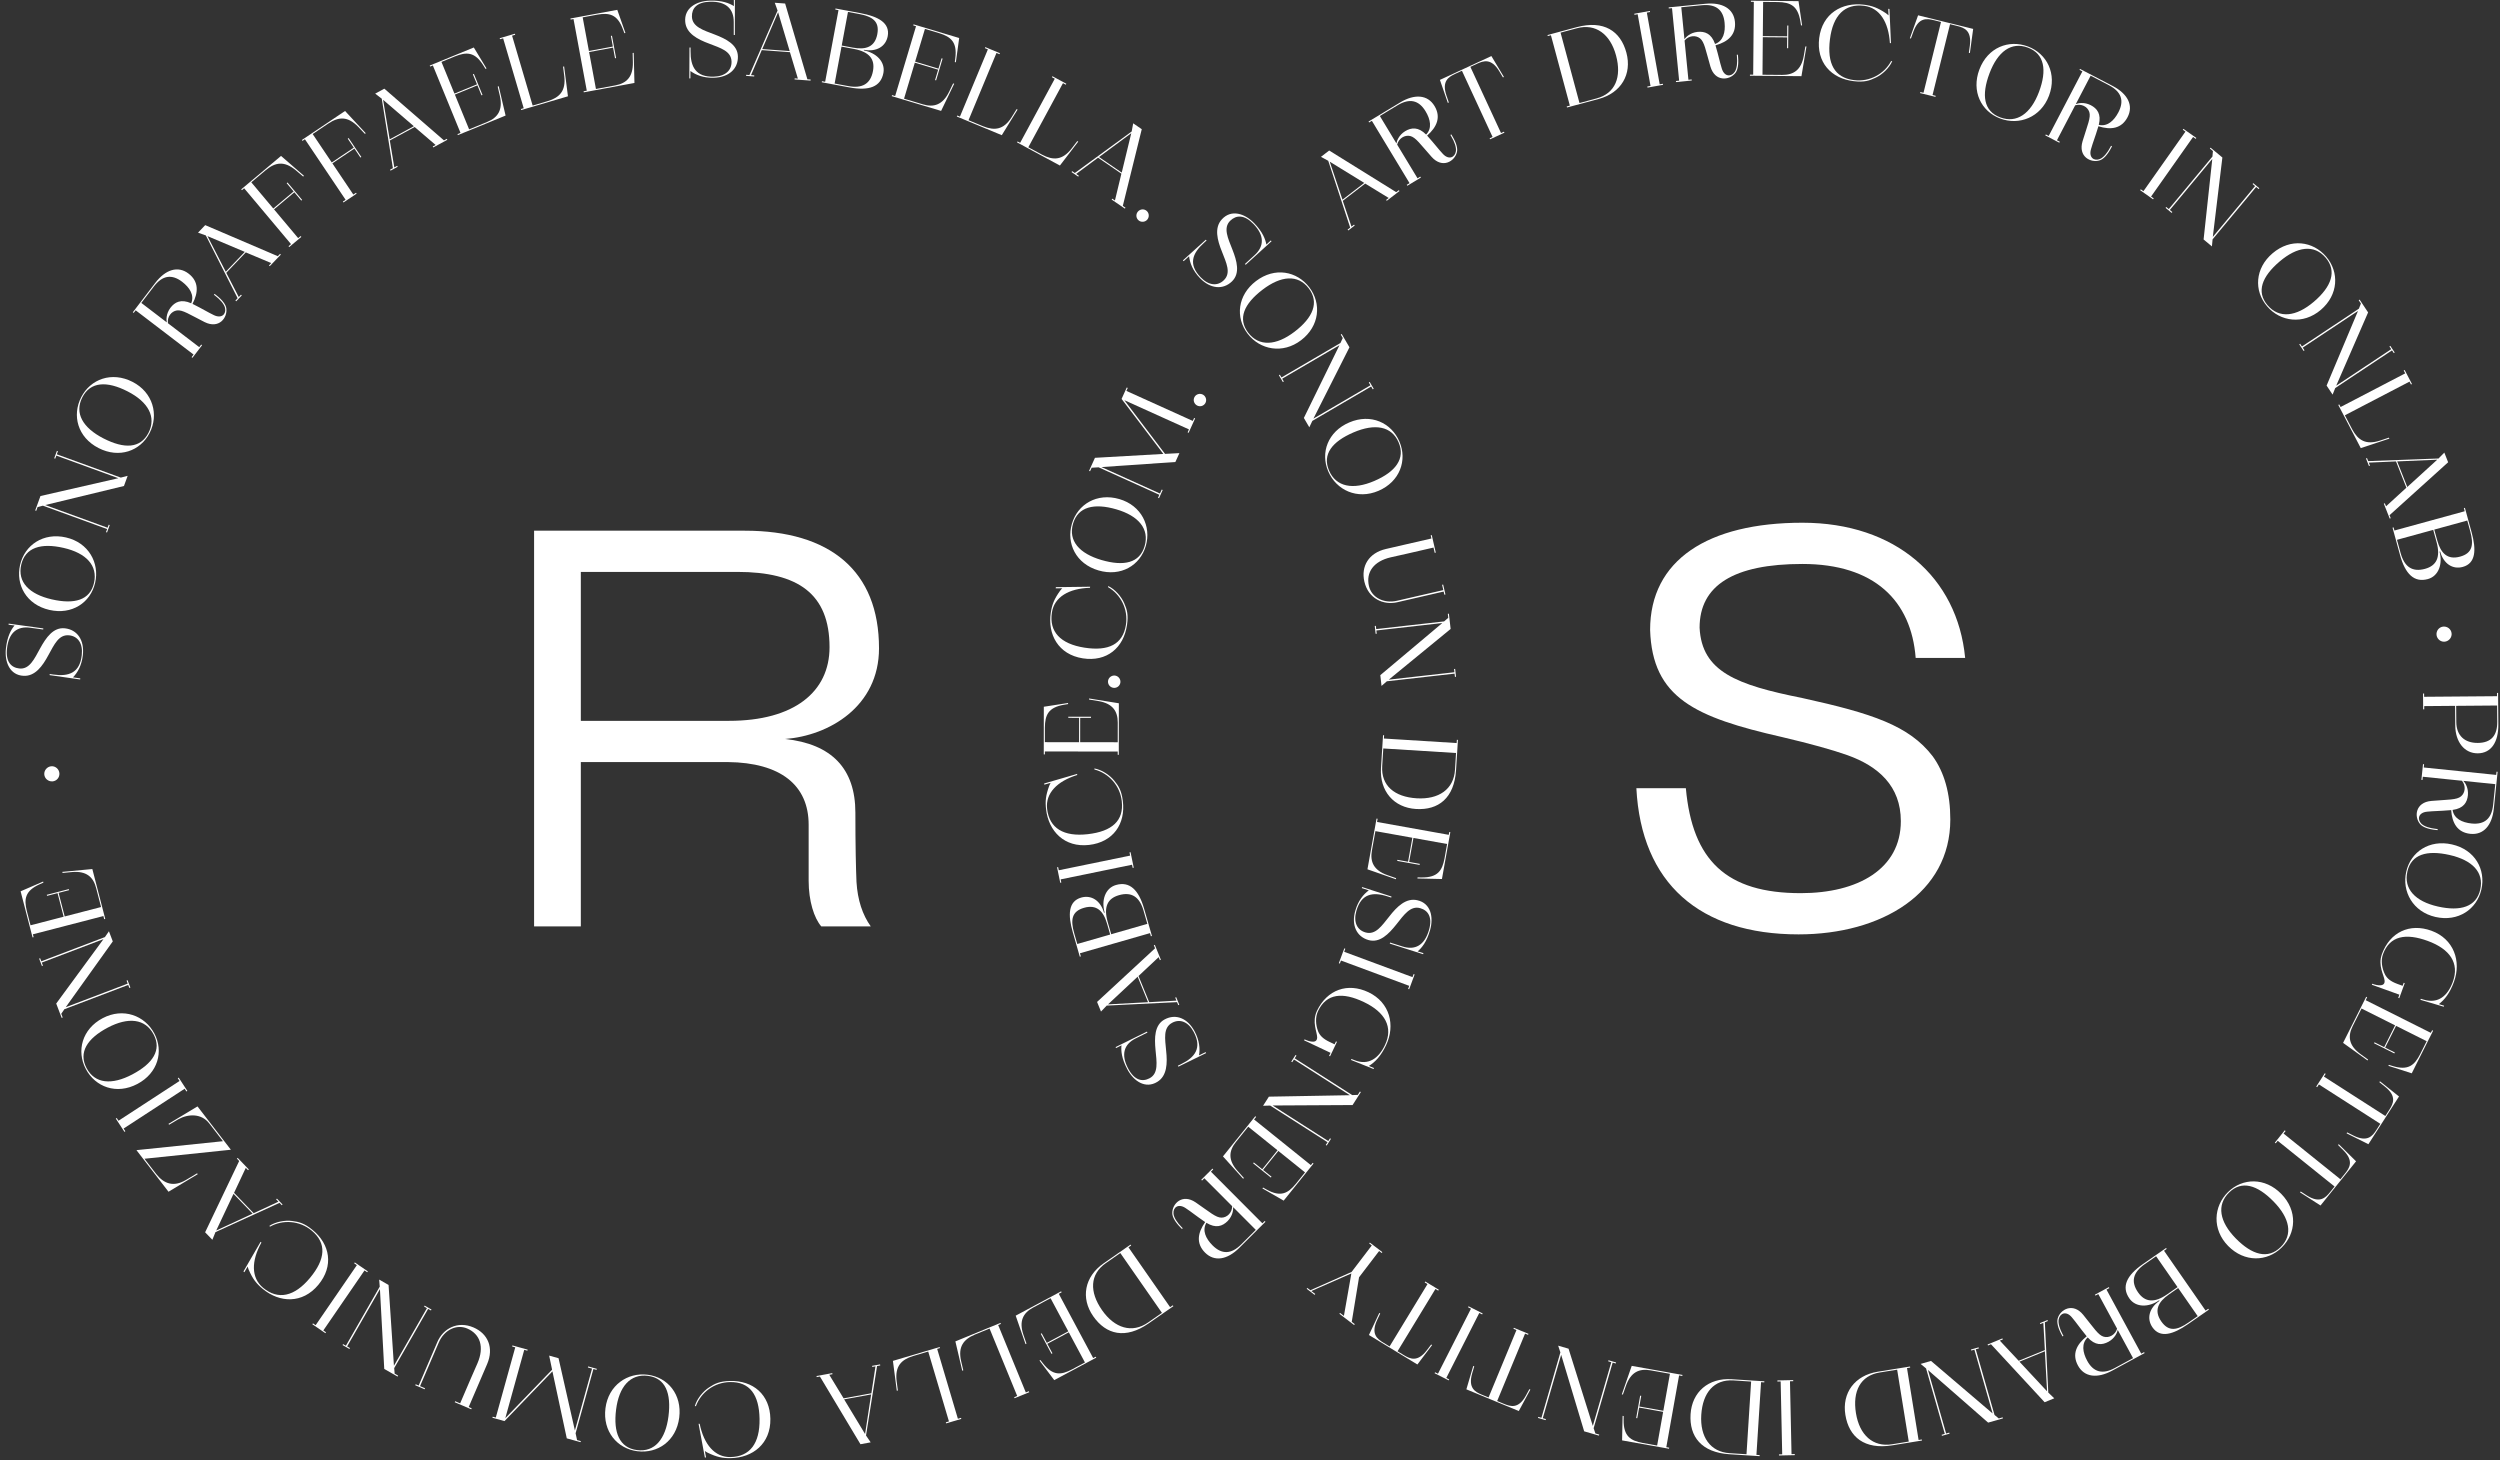 <svg width="440" height="257" viewBox="0 0 440 257" fill="none" xmlns="http://www.w3.org/2000/svg" class="rs">
<rect x="0" y="0" width="440" height="257" fill="#333333" stroke="none"/>
<g  class="rs__text">
<path d="M8.73 118.819L8.752 118.629L9.355 118.715C12.148 119.12 14.048 118.408 14.393 115.283C14.622 113.218 13.684 111.984 12.188 111.818C10.333 111.614 9.555 113.443 8.527 115.286C7.486 117.243 6.172 119.053 4.151 118.945C1.73 118.83 0.776 116.538 1.044 114.114C1.279 111.992 1.945 110.82 2.564 110.083L1.505 109.946L1.527 109.756L7.626 110.604L7.604 110.794L5.357 110.487C3.035 110.153 1.543 111.331 1.233 114.134C0.976 116.463 1.954 117.492 3.394 117.652C5.194 117.85 6.032 115.988 7.065 114.109C8.098 112.228 9.378 110.357 11.423 110.583C13.602 110.826 14.875 112.654 14.581 115.305C14.382 117.104 13.668 118.367 12.846 119.215L14.129 119.396L14.107 119.587L8.73 118.819Z" fill="white"/>
<path d="M8.693 107.346C4.628 106.414 2.733 102.912 3.534 99.422C4.334 95.931 7.626 93.675 11.617 94.591C15.591 95.502 17.546 99.078 16.747 102.567C15.945 106.059 12.666 108.258 8.693 107.346ZM11.196 96.43C7.204 95.514 4.43 96.364 3.738 99.391C3.038 102.435 5.127 104.576 9.119 105.49C13.111 106.406 15.85 105.627 16.544 102.6C17.242 99.555 15.19 97.345 11.196 96.43Z" fill="white"/>
<path d="M7.964 88.886L18.937 92.883L19.133 92.346L19.312 92.411L18.836 93.718L18.656 93.652L18.852 93.115L7.555 89L6.615 89.246L6.374 89.908L6.194 89.842L7.121 87.301L20.835 84.165L9.916 80.187L9.72 80.725L9.54 80.659L10.016 79.353L10.196 79.418L10 79.956L21.26 84.058L22.468 83.746L21.816 85.536L7.964 88.886Z" fill="white"/>
<path d="M17.353 78.861C13.637 76.961 12.658 73.099 14.29 69.908C15.922 66.718 19.668 65.339 23.317 67.205C26.948 69.063 27.968 73.011 26.336 76.199C24.704 79.389 20.984 80.721 17.353 78.861ZM22.457 68.885C18.808 67.017 15.909 67.161 14.493 69.927C13.069 72.711 14.572 75.298 18.22 77.164C21.867 79.031 24.715 78.947 26.132 76.18C27.555 73.399 26.104 70.751 22.457 68.885Z" fill="white"/>
<path d="M37.861 52.038L37.649 51.876L37.764 51.725L37.992 51.898C39.173 52.8 39.745 53.623 39.832 54.262C40.077 55.887 38.559 57.967 35.995 56.678C33.329 55.336 32.128 54.491 31.128 54.638C30.154 54.781 29.403 55.765 29.554 56.886L35.065 61.098L35.412 60.643L35.563 60.759L33.874 62.969L33.721 62.855L34.068 62.402L23.878 54.615L23.532 55.069L23.38 54.954L27.325 49.791C29.142 47.413 31.335 46.74 33.182 48.151C34.999 49.541 34.94 51.437 33.883 53.481C35.908 54.502 36.435 54.879 37.626 55.455C39.022 56.138 39.858 55.264 39.603 54.183C39.444 53.511 38.74 52.709 37.861 52.038ZM33.648 53.376C34.247 51.965 33.402 50.624 32.056 49.594C30.223 48.195 28.574 48.469 27.082 50.421L24.873 53.314L29.354 56.738C29.264 56.26 29.219 55.221 29.991 54.179C30.766 53.164 31.857 52.583 33.648 53.376Z" fill="white"/>
<path d="M49.29 44.678L49.428 44.81L47.478 46.848L47.341 46.716L47.735 46.302L43.26 44.421L39.825 48.016L42.022 52.279L42.416 51.865L42.555 51.997L41.567 53.03L41.428 52.898L41.823 52.484L36.227 41.439L34.854 40.945L36.118 39.622L48.895 45.091L49.29 44.678ZM43.083 44.331L36.512 41.555L39.739 47.828L43.083 44.331Z" fill="white"/>
<path d="M53.036 41.69L50.906 43.478L50.782 43.334L51.22 42.965L42.973 33.139L42.579 33.469L42.456 33.325L49.463 27.443L53.5 30.948L53.354 31.071L52.045 29.956C50.026 28.29 48.475 28.547 46.784 29.941L44.228 32.086L48.1 36.7L51.679 33.698L50.454 32.239L50.599 32.116L53.173 35.181L53.028 35.304L51.803 33.844L48.226 36.847L52.478 41.913L52.915 41.546L53.036 41.69Z" fill="white"/>
<path d="M62.764 34.082L60.454 35.635L60.347 35.477L60.823 35.158L53.666 24.508L53.24 24.795L53.134 24.637L60.73 19.533L64.372 23.449L64.214 23.555L63.03 22.306C61.198 20.436 59.629 20.525 57.798 21.733L55.028 23.593L58.389 28.594L62.267 25.989L61.204 24.407L61.362 24.301L63.595 27.623L63.437 27.73L62.374 26.147L58.496 28.752L62.186 34.244L62.661 33.925L62.764 34.082Z" fill="white"/>
<path d="M78.641 24.437L78.731 24.604L76.255 25.95L76.164 25.783L76.666 25.511L72.978 22.354L68.608 24.728L69.4 29.459L69.903 29.187L69.994 29.353L68.738 30.036L68.648 29.869L69.149 29.597L67.189 17.37L66.033 16.481L67.641 15.607L78.139 24.71L78.641 24.437ZM72.836 22.214L67.426 17.565L68.584 24.524L72.836 22.214Z" fill="white"/>
<path d="M87.772 15.172L88.983 20.34L80.591 23.779L80.518 23.603L81.048 23.386L76.183 11.519L75.707 11.715L75.635 11.538L83.392 8.358L85.629 12.055L85.452 12.129L85.086 11.537C83.575 9.107 82.114 9.11 80.079 9.922L77.698 10.898L79.982 16.471L83.95 14.844L83.227 13.081L83.404 13.008L84.921 16.711L84.745 16.784L84.022 15.021L80.056 16.646L82.563 22.764L85.772 21.449C87.659 20.676 88.522 19.314 87.976 16.88L87.595 15.245L87.772 15.172Z" fill="white"/>
<path d="M91.679 19.188L92.173 19.044L88.553 6.744L88.004 6.904L87.951 6.722L90.62 5.937L90.673 6.12L90.125 6.28L93.745 18.58L96.395 17.8C98.491 17.163 99.618 15.998 99.312 13.405L99.101 11.74L99.284 11.686L99.959 16.948L91.735 19.368L91.679 19.188Z" fill="white"/>
<path d="M111.533 9.296L111.662 14.601L102.745 16.252L102.711 16.064L103.274 15.959L100.938 3.351L100.433 3.445L100.399 3.257L108.642 1.731L110.075 5.805L109.887 5.841L109.649 5.187C108.668 2.5 107.238 2.205 105.08 2.585L102.551 3.053L103.648 8.974L107.863 8.194L107.516 6.32L107.704 6.286L108.432 10.22L108.244 10.255L107.897 8.38L103.682 9.162L104.886 15.661L108.296 15.029C110.301 14.659 111.422 13.501 111.387 11.009L111.348 9.33L111.533 9.296Z" fill="white"/>
<path d="M121.349 8.365L121.54 8.36L121.537 8.97C121.515 11.791 122.476 13.577 125.619 13.494C127.694 13.439 128.79 12.342 128.752 10.84C128.703 8.972 126.784 8.451 124.819 7.683C122.741 6.918 120.769 5.865 120.602 3.849C120.387 1.436 122.525 0.178 124.963 0.114C127.096 0.059 128.348 0.559 129.162 1.071L129.154 0.005L129.344 0L129.333 6.155L129.143 6.16L129.141 3.893C129.156 1.548 127.788 0.231 124.97 0.304C122.627 0.366 121.741 1.474 121.779 2.922C121.825 4.731 123.785 5.31 125.788 6.076C127.79 6.842 129.816 7.858 129.871 9.914C129.928 12.103 128.291 13.615 125.624 13.684C123.815 13.732 122.468 13.196 121.514 12.496L121.51 13.792L121.319 13.797L121.349 8.365Z" fill="white"/>
<path d="M142.669 13.996L142.656 14.187L139.844 13.982L139.857 13.791L140.427 13.833L139.03 9.184L134.07 8.82L132.179 13.227L132.75 13.27L132.736 13.46L131.31 13.355L131.325 13.165L131.895 13.207L136.853 1.858L136.361 0.486L138.184 0.62L142.099 13.956L142.669 13.996ZM138.986 8.989L136.946 2.154L134.158 8.637L138.986 8.989Z" fill="white"/>
<path d="M155.481 12.835C155.024 15.289 152.948 16.026 149.519 15.388L144.63 14.477L144.664 14.29L145.227 14.395L147.576 1.785L147.014 1.682L147.048 1.494L151.449 2.315C154.596 2.901 156.671 4.043 156.239 6.367C155.9 8.184 154.261 9.176 152.051 8.765L152.031 8.878C154.223 9.285 155.844 10.886 155.481 12.835ZM153.645 12.493C154.031 10.413 152.994 9.116 150.297 8.613L148.105 8.204L146.894 14.704L149.273 15.147C151.767 15.613 153.223 14.759 153.645 12.493ZM148.141 8.018L150.09 8.381C152.413 8.813 153.989 8.255 154.408 6.006C154.828 3.759 153.552 2.901 151.154 2.455L149.244 2.098L148.141 8.018Z" fill="white"/>
<path d="M167.939 14.739L165.635 19.519L156.944 16.92L156.999 16.737L157.546 16.901L161.222 4.616L160.73 4.469L160.784 4.286L168.816 6.69L168.23 10.97L168.048 10.916L168.135 10.226C168.486 7.388 167.348 6.469 165.255 5.824L162.79 5.086L161.063 10.855L165.172 12.084L165.718 10.259L165.9 10.313L164.753 14.146L164.571 14.091L165.115 12.265L161.007 11.037L159.111 17.372L162.434 18.365C164.388 18.949 165.915 18.432 167.02 16.196L167.751 14.685L167.939 14.739Z" fill="white"/>
<path d="M168.472 20.329L168.947 20.527L173.868 8.689L173.34 8.47L173.413 8.294L175.982 9.361L175.908 9.537L175.38 9.317L170.46 21.156L173.01 22.215C175.041 23.037 176.65 22.841 178.041 20.634L178.923 19.206L179.098 19.279L176.314 23.794L168.399 20.506L168.472 20.329Z" fill="white"/>
<path d="M179.092 24.892L179.545 25.137L185.64 13.858L185.136 13.585L185.226 13.418L187.673 14.741L187.584 14.908L187.081 14.636L180.986 25.917L183.416 27.229C185.353 28.254 186.974 28.221 188.581 26.166L189.603 24.833L189.772 24.925L186.544 29.134L179.002 25.061L179.092 24.892Z" fill="white"/>
<path d="M198.085 36.562L197.978 36.718L195.65 35.123L195.758 34.965L196.23 35.289L197.365 30.566L193.26 27.753L189.406 30.611L189.878 30.934L189.77 31.091L188.592 30.283L188.699 30.125L189.172 30.449L199.176 23.14L199.442 21.704L200.95 22.74L197.614 36.236L198.085 36.562ZM197.424 30.377L199.105 23.441L193.43 27.638L197.424 30.377Z" fill="white"/>
<path d="M201.783 37.092C202.245 37.461 202.321 38.159 201.937 38.634C201.567 39.094 200.87 39.17 200.41 38.8C199.935 38.418 199.874 37.733 200.244 37.273C200.627 36.797 201.308 36.709 201.783 37.092Z" fill="white"/>
<path d="M212.224 42.19L212.356 42.329L211.904 42.737C209.806 44.624 209.136 46.538 211.315 48.803C212.755 50.3 214.303 50.369 215.387 49.327C216.732 48.032 215.823 46.263 215.066 44.294C214.231 42.243 213.679 40.078 215.055 38.594C216.693 36.809 219.062 37.541 220.754 39.298C222.234 40.836 222.709 42.098 222.879 43.044L223.662 42.318L223.794 42.456L219.241 46.599L219.107 46.461L220.78 44.93C222.521 43.361 222.571 41.462 220.617 39.43C218.993 37.742 217.576 37.836 216.532 38.839C215.228 40.094 216.122 41.93 216.905 43.926C217.689 45.921 218.307 48.102 216.823 49.528C215.246 51.047 213.026 50.858 211.178 48.934C209.921 47.629 209.41 46.272 209.283 45.099L208.323 45.97L208.191 45.831L212.224 42.19Z" fill="white"/>
<path d="M221.045 49.476C224.362 46.943 228.266 47.723 230.44 50.569C232.615 53.417 232.246 57.391 228.992 59.878C225.753 62.352 221.752 61.574 219.577 58.726C217.401 55.88 217.805 51.951 221.045 49.476ZM227.847 58.378C231.103 55.891 232.222 53.214 230.335 50.746C228.438 48.264 225.457 48.503 222.202 50.991C218.946 53.478 217.796 56.083 219.681 58.552C221.579 61.033 224.592 60.864 227.847 58.378Z" fill="white"/>
<path d="M235.745 60.758L225.663 66.653L225.952 67.146L225.787 67.243L225.085 66.041L225.25 65.945L225.538 66.438L235.916 60.37L236.329 59.491L235.972 58.883L236.137 58.786L237.504 61.123L231.161 73.68L241.195 67.814L240.906 67.322L241.07 67.226L241.773 68.427L241.609 68.522L241.32 68.029L230.973 74.078L230.439 75.205L229.479 73.561L235.745 60.758Z" fill="white"/>
<path d="M237.455 74.356C241.288 72.71 244.885 74.421 246.298 77.712C247.712 81.005 246.383 84.768 242.619 86.384C238.873 87.994 235.184 86.26 233.771 82.967C232.358 79.676 233.708 75.965 237.455 74.356ZM241.875 84.65C245.639 83.033 247.379 80.711 246.154 77.858C244.922 74.986 241.971 74.489 238.207 76.108C234.442 77.725 232.69 79.969 233.916 82.823C235.148 85.694 238.111 86.268 241.875 84.65Z" fill="white"/>
<path d="M243.929 96.618L247.307 95.839L251.93 94.775L251.801 94.218L251.988 94.176L252.697 97.257L252.51 97.301L252.298 96.371L247.674 97.437L244.793 98.082C241.766 98.779 240.372 100.704 240.937 103.155C241.398 105.161 243.55 106.268 245.871 105.734L249.399 104.92L254.022 103.856L253.809 102.926L253.994 102.884L254.397 104.629L254.21 104.671L254.082 104.114L249.46 105.18L245.931 105.993C243.463 106.562 240.817 105.353 240.128 102.364C239.509 99.671 240.884 97.32 243.929 96.618Z" fill="white"/>
<path d="M253.848 109.654L242.238 110.965L242.302 111.534L242.113 111.556L241.956 110.171L242.147 110.15L242.211 110.719L254.162 109.368L254.895 108.73L254.816 108.028L255.005 108.006L255.31 110.697L244.424 119.619L255.978 118.313L255.913 117.746L256.103 117.723L256.258 119.107L256.069 119.129L256.005 118.56L244.09 119.906L243.147 120.722L242.935 118.828L253.848 109.654Z" fill="white"/>
<path d="M243.603 129.41L243.569 129.981L256.371 130.778L256.407 130.207L256.597 130.22L256.266 135.526C255.96 140.454 253.171 142.629 249.213 142.382C245.314 142.14 242.8 139.252 243.054 135.162L243.414 129.397L243.603 129.41ZM243.267 134.832C243.052 138.276 245.431 140.258 249.33 140.5C253.23 140.743 255.866 138.901 256.077 135.496L256.262 132.528L243.46 131.73L243.267 134.832Z" fill="white"/>
<path d="M245.682 154.748L240.671 152.998L242.273 144.07L242.461 144.104L242.36 144.666L254.982 146.93L255.072 146.424L255.26 146.458L253.78 154.709L249.46 154.612L249.494 154.424L250.189 154.432C253.049 154.461 253.832 153.228 254.237 151.074L254.692 148.543L248.766 147.48L248.008 151.701L249.883 152.037L249.851 152.225L245.912 151.517L245.944 151.329L247.82 151.665L248.577 147.446L242.071 146.278L241.458 149.692C241.097 151.699 241.785 153.157 244.13 154.004L245.714 154.559L245.682 154.748Z" fill="white"/>
<path d="M244.906 157.79L244.853 157.974L244.272 157.786C241.586 156.912 239.592 157.292 238.724 160.313C238.148 162.31 238.864 163.686 240.31 164.103C242.105 164.62 243.182 162.946 244.509 161.304C245.866 159.552 247.466 157.99 249.44 158.44C251.808 158.963 252.361 161.383 251.684 163.728C251.094 165.781 250.239 166.823 249.502 167.444L250.523 167.757L250.47 167.941L244.601 166.072L244.654 165.888L246.818 166.572C249.051 167.293 250.719 166.385 251.501 163.675C252.15 161.423 251.359 160.242 249.965 159.841C248.226 159.34 247.082 161.035 245.746 162.713C244.411 164.39 242.829 166.019 240.851 165.449C238.744 164.843 237.798 162.824 238.538 160.26C239.038 158.521 239.957 157.396 240.911 156.7L239.677 156.303L239.73 156.121L244.906 157.79Z" fill="white"/>
<path d="M236.775 166.98L236.576 167.516L248.597 171.975L248.796 171.437L248.975 171.504L248.008 174.112L247.829 174.045L248.028 173.509L236.008 169.051L235.81 169.588L235.631 169.521L236.598 166.913L236.775 166.98Z" fill="white"/>
<path d="M233.917 185.829L234.172 185.296L229.521 183.099L229.603 182.926C229.603 182.926 231.797 184.036 231.821 182.613C231.829 181.624 230.843 179.887 231.793 177.893C233.557 174.195 237.18 172.883 240.86 174.639C244.626 176.435 245.621 180.456 243.94 183.981C243.046 185.855 242.027 186.932 240.921 187.608L241.823 187.976L241.741 188.147L237.773 186.551L237.856 186.378L238.388 186.59C240.853 187.576 242.635 186.273 243.751 183.933C245.252 180.787 243.788 178.146 240.039 176.359C236.341 174.595 233.474 174.81 231.98 177.939C231.447 179.057 231.575 180.427 231.978 181.485C232.265 182.212 232.803 182.808 234.007 183.382L234.885 183.801L235.131 183.284L235.303 183.367L234.089 185.912L233.917 185.829Z" fill="white"/>
<path d="M237.575 192.757L227.735 186.468L227.426 186.949L227.265 186.847L228.015 185.677L228.176 185.779L227.867 186.261L237.996 192.735L238.969 192.701L239.347 192.107L239.508 192.209L238.052 194.488L223.983 194.566L233.776 200.824L234.084 200.342L234.245 200.445L233.496 201.616L233.335 201.513L233.644 201.031L223.545 194.578L222.3 194.618L223.325 193.012L237.575 192.757Z" fill="white"/>
<path d="M218.8 207.465L215.242 203.527L220.926 196.459L221.074 196.579L220.716 197.024L230.71 205.061L231.032 204.66L231.181 204.779L225.927 211.313L222.182 209.158L222.301 209.01L222.906 209.351C225.404 210.746 226.681 210.039 228.07 208.344L229.683 206.338L224.99 202.565L222.304 205.906L223.788 207.1L223.669 207.248L220.55 204.74L220.67 204.593L222.155 205.787L224.843 202.446L219.69 198.302L217.517 201.004C216.24 202.593 216.142 204.204 217.796 206.07L218.92 207.318L218.8 207.465Z" fill="white"/>
<path d="M207.973 215.976L208.162 216.165L208.026 216.301L207.825 216.099C206.775 215.046 206.319 214.155 206.321 213.508C206.295 211.864 208.078 210.008 210.447 211.629C212.912 213.317 213.989 214.317 214.999 214.305C215.983 214.292 216.861 213.419 216.862 212.286L211.962 207.373L211.558 207.777L211.423 207.641L213.393 205.677L213.529 205.812L213.123 206.216L222.18 215.301L222.586 214.897L222.72 215.033L218.117 219.622C215.997 221.735 213.732 222.109 212.09 220.462C210.475 218.843 210.788 216.97 212.112 215.083C210.241 213.801 209.77 213.355 208.666 212.625C207.374 211.759 206.428 212.514 206.536 213.619C206.601 214.302 207.192 215.193 207.973 215.976ZM212.327 215.214C211.544 216.534 212.202 217.977 213.4 219.179C215.027 220.812 216.7 220.76 218.441 219.025L221.02 216.454L217.036 212.458C217.062 212.942 216.966 213.981 216.062 214.909C215.157 215.813 213.997 216.242 212.327 215.214Z" fill="white"/>
<path d="M199.083 219.209L198.613 219.535L205.937 230.059L206.407 229.734L206.516 229.889L202.152 232.926C198.102 235.743 194.666 234.909 192.403 231.654C190.171 228.45 190.873 224.688 194.236 222.347L198.974 219.051L199.083 219.209ZM194.627 222.311C191.796 224.28 191.719 227.374 193.952 230.579C196.182 233.785 199.26 234.706 202.06 232.76L204.5 231.061L197.176 220.537L194.627 222.311Z" fill="white"/>
<path d="M180.495 236.574L178.762 231.557L186.76 227.276L186.848 227.444L186.345 227.713L192.396 239.021L192.851 238.779L192.939 238.946L185.547 242.903L182.945 239.454L183.112 239.366L183.537 239.915C185.289 242.178 186.741 242.026 188.683 241.01L190.951 239.794L188.109 234.486L184.329 236.509L185.229 238.188L185.06 238.278L183.172 234.749L183.34 234.66L184.239 236.34L188.019 234.316L184.898 228.486L181.841 230.124C180.043 231.085 179.323 232.53 180.114 234.894L180.661 236.483L180.495 236.574Z" fill="white"/>
<path d="M176.156 233.008L175.678 233.204L180.543 245.071L181.072 244.854L181.144 245.03L178.569 246.085L178.497 245.908L179.027 245.692L174.163 233.826L171.606 234.874C169.586 235.723 168.584 236.998 169.155 239.545L169.536 241.18L169.359 241.253L168.147 236.085L176.081 232.832L176.156 233.008Z" fill="white"/>
<path d="M165.433 237.259L164.94 237.404L168.588 249.704L169.136 249.542L169.191 249.725L166.522 250.517L166.467 250.333L167.016 250.171L163.367 237.871L160.718 238.656C158.621 239.299 157.496 240.467 157.807 243.058L158.023 244.725L157.839 244.779L157.153 239.515L165.377 237.076L165.433 237.259Z" fill="white"/>
<path d="M143.742 242.367L143.709 242.179L146.48 241.671L146.514 241.859L145.952 241.963L148.474 246.109L153.363 245.216L154.083 240.476L153.521 240.578L153.487 240.391L154.893 240.135L154.926 240.323L154.364 240.425L152.419 252.649L153.239 253.853L151.441 254.183L144.305 242.265L143.742 242.367ZM148.564 246.287L152.254 252.387L153.321 245.416L148.564 246.287Z" fill="white"/>
<path d="M122.291 247.478C122.633 246.215 123.716 244.884 124.771 244.199C125.789 243.516 126.659 243.102 128.447 243.053C132.541 242.929 135.515 245.453 135.586 249.717C135.658 254.079 132.496 256.569 128.593 256.633C127.203 256.656 126.171 256.463 124.538 255.67C124.345 255.579 124.056 255.374 124.056 255.374L124.265 256.513L124.056 256.517L122.95 250.591L123.14 250.587C123.886 254.214 125.79 256.487 128.552 256.442C131.981 256.386 133.751 254.033 133.682 249.748C133.613 245.464 131.955 243.185 128.489 243.242C125.69 243.287 123.357 245.08 122.483 247.474L122.291 247.478Z" fill="white"/>
<path d="M119.544 249.493C119.02 253.632 115.724 255.865 112.171 255.416C108.619 254.967 106.046 251.915 106.561 247.851C107.071 243.806 110.434 241.506 113.987 241.955C117.541 242.404 120.055 245.448 119.544 249.493ZM108.431 248.087C107.918 252.15 109.038 254.827 112.119 255.216C115.219 255.607 117.14 253.316 117.654 249.252C118.167 245.188 117.119 242.54 114.039 242.151C110.938 241.76 108.945 244.024 108.431 248.087Z" fill="white"/>
<path d="M87.261 249.487L90.686 237.131L90.136 236.979L90.186 236.795L92.868 237.538L92.817 237.722L92.266 237.569L88.934 249.595L97.17 241.063L96.65 238.586L98.303 239.045L101.183 251.764L104.2 240.877L103.467 240.674L103.517 240.49L105.041 240.914L104.99 241.097L104.44 240.945L101.305 252.255L101.565 253.455L102.225 253.638L102.175 253.822L99.752 253.15L97.227 241.36L88.793 250.113L86.663 249.522L86.714 249.339L87.261 249.487Z" fill="white"/>
<path d="M85.73 240.091L84.362 243.277L82.49 247.637L83.015 247.863L82.94 248.038L80.033 246.79L80.109 246.615L80.986 246.99L82.857 242.631L84.04 239.925C85.265 237.071 84.535 234.809 82.225 233.816C80.334 233.005 78.169 234.086 77.229 236.276L75.801 239.602L73.928 243.96L74.805 244.336L74.729 244.512L73.083 243.804L73.159 243.63L73.685 243.854L75.556 239.495L76.985 236.17C77.984 233.841 80.524 232.421 83.341 233.633C85.879 234.723 86.963 237.22 85.73 240.091Z" fill="white"/>
<path d="M69.331 240.371L75.137 230.238L74.642 229.954L74.736 229.789L75.943 230.48L75.849 230.646L75.352 230.362L69.377 240.793L69.459 241.762L70.07 242.113L69.976 242.278L67.628 240.933L66.87 226.887L61.093 236.971L61.589 237.254L61.495 237.42L60.288 236.729L60.382 236.563L60.877 236.847L66.834 226.449L66.734 225.206L68.387 226.152L69.331 240.371Z" fill="white"/>
<path d="M64.63 223.916L64.157 223.594L56.904 234.16L57.375 234.484L57.268 234.64L54.974 233.067L55.082 232.911L55.554 233.233L62.807 222.666L62.336 222.343L62.444 222.187L64.737 223.76L64.63 223.916Z" fill="white"/>
<path d="M47.392 215.767C48.474 215.03 50.164 214.724 51.411 214.893C52.629 215.036 53.559 215.289 54.95 216.417C58.139 218.991 58.754 222.844 56.028 226.129C53.24 229.486 49.22 229.319 46.213 226.824C45.143 225.935 44.484 225.117 43.762 223.451C43.677 223.255 43.59 222.912 43.59 222.912L43.006 223.913L42.844 223.778L45.866 218.558L46.011 218.681C44.215 221.92 44.178 224.887 46.306 226.65C48.943 228.84 51.822 228.208 54.56 224.909C57.299 221.61 57.525 218.802 54.856 216.587C52.701 214.799 49.764 214.637 47.537 215.886L47.392 215.767Z" fill="white"/>
<path d="M41.698 203.924L41.835 203.791L43.792 205.823L43.655 205.956L43.257 205.544L41.194 209.94L44.647 213.524L48.998 211.502L48.601 211.089L48.74 210.957L49.732 211.986L49.595 212.119L49.197 211.707L37.925 216.851L37.375 218.202L36.103 216.885L42.094 204.334L41.698 203.924ZM41.099 210.116L38.054 216.572L44.459 213.602L41.099 210.116Z" fill="white"/>
<path d="M25.424 203.94L27.483 206.614C28.847 208.353 30.547 208.967 32.727 207.674L34.686 206.502L34.803 206.652L29.658 209.748L24.016 202.425L39.237 200.853L36.819 197.712C35.47 195.962 33.168 196.002 31.381 196.993L29.763 197.952L29.647 197.802L34.762 194.729L40.634 202.353L25.424 203.94Z" fill="white"/>
<path d="M32.809 192.1L32.497 191.62L21.75 198.624L22.061 199.103L21.902 199.207L20.383 196.875L20.544 196.772L20.856 197.251L31.604 190.248L31.292 189.769L31.452 189.664L32.971 191.997L32.809 192.1Z" fill="white"/>
<path d="M24.188 190.772C20.499 192.724 16.777 191.309 15.101 188.141C13.426 184.974 14.447 181.115 18.067 179.2C21.671 177.295 25.489 178.723 27.165 181.891C28.839 185.057 27.793 188.865 24.188 190.772ZM18.95 180.869C15.33 182.784 13.782 185.241 15.236 187.986C16.696 190.749 19.678 191.005 23.299 189.09C26.921 187.174 28.486 184.794 27.032 182.048C25.571 179.285 22.571 178.954 18.95 180.869Z" fill="white"/>
<path d="M11.565 177.269L22.477 173.118L22.274 172.583L22.453 172.516L22.947 173.815L22.768 173.883L22.566 173.348L11.332 177.622L10.783 178.423L11.033 179.081L10.855 179.149L9.894 176.623L18.214 165.288L7.355 169.417L7.558 169.952L7.38 170.02L6.886 168.72L7.064 168.652L7.267 169.187L18.463 164.928L19.172 163.903L19.85 165.685L11.565 177.269Z" fill="white"/>
<path d="M10.969 153.453L16.251 152.951L18.524 161.73L18.339 161.778L18.198 161.224L5.786 164.439L5.915 164.937L5.73 164.985L3.628 156.87L7.592 155.153L7.64 155.339L7.004 155.62C4.393 156.788 4.197 158.236 4.73 160.362L5.375 162.852L11.201 161.342L10.128 157.192L8.283 157.671L8.236 157.486L12.109 156.483L12.157 156.668L10.313 157.146L11.388 161.296L17.788 159.638L16.918 156.282C16.406 154.308 15.173 153.27 12.689 153.479L11.018 153.637L10.969 153.453Z" fill="white"/>
<path d="M7.793 136.281C7.746 135.558 8.315 134.909 9.056 134.86C9.779 134.814 10.409 135.384 10.456 136.105C10.505 136.849 9.953 137.476 9.231 137.524C8.489 137.571 7.841 137.023 7.793 136.281Z" fill="white"/>
<path d="M207.393 187.733L207.304 187.566L207.853 187.297C210.389 186.061 211.562 184.406 210.091 181.625C209.117 179.789 207.649 179.295 206.319 180C204.667 180.874 205.053 182.825 205.24 184.928C205.479 187.13 205.411 189.365 203.68 190.412C201.611 191.682 199.534 190.322 198.393 188.166C197.394 186.28 197.286 184.935 197.382 183.978L196.429 184.46L196.342 184.291L201.863 181.562L201.953 181.731L199.921 182.741C197.812 183.771 197.241 185.584 198.562 188.076C199.659 190.148 201.048 190.449 202.328 189.771C203.929 188.923 203.574 186.91 203.372 184.774C203.168 182.639 203.175 180.371 204.993 179.409C206.93 178.381 209.013 179.178 210.262 181.536C211.109 183.136 211.227 184.582 211.026 185.746L212.188 185.175L212.277 185.343L207.393 187.733Z" fill="white"/>
<path d="M203.073 166.373L203.25 166.3L204.316 168.913L204.139 168.985L203.924 168.456L200.379 171.775L202.262 176.383L207.051 176.113L206.836 175.584L207.012 175.51L207.552 176.836L207.375 176.907L207.16 176.377L194.785 176.983L193.775 178.034L193.084 176.341L203.291 166.901L203.073 166.373ZM200.223 171.902L195.007 176.771L202.055 176.384L200.223 171.902Z" fill="white"/>
<path d="M196.415 155.758C198.815 155.068 200.403 156.594 201.368 159.946L202.741 164.728L202.558 164.781L202.4 164.231L190.071 167.774L190.228 168.323L190.045 168.374L188.808 164.071C187.925 160.993 188.019 158.626 190.289 157.974C192.066 157.465 193.689 158.485 194.309 160.647L194.418 160.616C193.803 158.471 194.51 156.304 196.415 155.758ZM195.392 164.479L194.844 162.575C194.192 160.302 192.985 159.143 190.787 159.774C188.59 160.405 188.393 161.93 189.068 164.273L189.604 166.142L195.392 164.479ZM196.931 157.552C194.897 158.136 194.201 159.644 194.959 162.283L195.574 164.426L201.932 162.601L201.262 160.273C200.562 157.837 199.148 156.915 196.931 157.552Z" fill="white"/>
<path d="M199.351 152.75L199.236 152.191L186.674 154.772L186.79 155.332L186.603 155.37L186.044 152.647L186.23 152.609L186.346 153.167L198.906 150.586L198.791 150.025L198.977 149.987L199.538 152.712L199.351 152.75Z" fill="white"/>
<path d="M192.604 135.247C193.895 135.463 195.328 136.412 196.112 137.396C196.893 138.342 197.389 139.168 197.615 140.946C198.139 145.01 195.919 148.221 191.677 148.708C187.34 149.205 184.551 146.302 184.106 142.421C183.947 141.037 184.038 139.993 184.667 138.289C184.74 138.09 184.916 137.781 184.916 137.781L183.801 138.1L183.776 137.892L189.569 136.211L189.592 136.4C186.052 137.498 183.975 139.616 184.289 142.361C184.683 145.772 187.2 147.304 191.46 146.815C195.721 146.326 197.827 144.452 197.431 141.004C197.112 138.221 195.099 136.073 192.629 135.436L192.604 135.247Z" fill="white"/>
<path d="M191.679 122.931L196.919 123.776L196.908 132.843L196.717 132.842V132.272L183.895 132.257V132.771H183.704L183.712 124.388L187.981 123.728L187.982 123.917L187.295 124.03C184.474 124.505 183.921 125.856 183.9 128.048L183.896 130.621L189.917 130.628L189.923 126.342L188.019 126.337L188.017 126.147L192.019 126.151L192.018 126.343L190.113 126.34L190.108 130.626L196.72 130.634L196.724 127.166C196.726 125.127 195.793 123.811 193.335 123.391L191.679 123.123V122.931Z" fill="white"/>
<path d="M195.009 119.902C195.049 119.31 195.581 118.853 196.188 118.895C196.777 118.937 197.237 119.467 197.195 120.058C197.153 120.666 196.625 121.107 196.034 121.065C195.427 121.02 194.967 120.511 195.009 119.902Z" fill="white"/>
<path d="M195.049 103.146C196.236 103.697 197.363 104.993 197.857 106.151C198.355 107.27 198.616 108.198 198.357 109.971C197.778 114.027 194.785 116.529 190.567 115.868C186.255 115.192 184.34 111.651 184.945 107.792C185.16 106.418 185.526 105.433 186.587 103.961C186.711 103.788 186.961 103.536 186.961 103.536L185.801 103.548L185.833 103.342L191.864 103.264L191.835 103.452C188.133 103.566 185.567 105.056 185.139 107.785C184.608 111.175 186.625 113.321 190.859 113.987C195.095 114.649 197.624 113.405 198.161 109.981C198.594 107.214 197.228 104.609 195.016 103.335L195.049 103.146Z" fill="white"/>
<path d="M193.346 100.398C189.341 99.233 187.651 95.626 188.653 92.188C189.652 88.751 193.069 86.692 197.001 87.835C200.917 88.974 202.659 92.656 201.66 96.091C200.659 99.529 197.259 101.536 193.346 100.398ZM196.475 89.644C192.542 88.501 189.724 89.188 188.856 92.167C187.984 95.167 189.945 97.422 193.877 98.567C197.809 99.71 200.587 99.093 201.454 96.109C202.329 93.113 200.406 90.788 196.475 89.644Z" fill="white"/>
<path d="M198.246 68.8L209.93 74.084L210.165 73.562L210.339 73.641L209.193 76.177L209.019 76.097L209.255 75.574L197.884 70.434L205.049 79.883L207.575 79.75L206.867 81.312L193.857 82.203L204.149 86.856L204.464 86.162L204.636 86.241L203.984 87.682L203.812 87.605L204.047 87.082L193.354 82.247L192.132 82.321L191.848 82.946L191.675 82.867L192.712 80.575L204.749 79.891L197.398 70.213L198.309 68.198L198.482 68.277L198.246 68.8Z" fill="white"/>
<path d="M210.241 69.861C210.535 69.349 211.211 69.165 211.741 69.47C212.251 69.764 212.435 70.441 212.141 70.951C211.838 71.481 211.171 71.648 210.659 71.354C210.129 71.049 209.938 70.39 210.241 69.861Z" fill="white"/>
<path d="M246.19 33.472L246.307 33.621L244.072 35.342L243.956 35.191L244.41 34.842L240.271 32.309L236.33 35.343L237.859 39.888L238.311 39.538L238.429 39.689L237.295 40.562L237.18 40.41L237.633 40.062L233.77 28.301L232.489 27.604L233.936 26.489L245.735 33.821L246.19 33.472ZM240.109 32.191L234.034 28.456L236.276 35.144L240.109 32.191Z" fill="white"/>
<path d="M255.404 23.979L255.265 23.75L255.428 23.654L255.575 23.899C256.343 25.171 256.576 26.14 256.422 26.769C256.053 28.371 253.883 29.75 251.968 27.616C249.977 25.389 249.17 24.164 248.186 23.936C247.229 23.714 246.169 24.355 245.898 25.453L249.486 31.386L249.974 31.089L250.074 31.253L247.693 32.691L247.594 32.529L248.082 32.234L241.449 21.262L240.96 21.559L240.863 21.396L246.421 18.034C248.979 16.486 251.267 16.66 252.469 18.65C253.652 20.606 252.903 22.35 251.171 23.865C252.682 25.555 253.034 26.101 253.932 27.07C254.982 28.216 256.077 27.709 256.238 26.61C256.339 25.931 255.975 24.925 255.404 23.979ZM250.995 23.684C252.07 22.588 251.774 21.032 250.896 19.58C249.705 17.608 248.07 17.261 245.966 18.531L242.853 20.414L245.771 25.241C245.86 24.762 246.199 23.778 247.3 23.092C248.391 22.433 249.618 22.291 250.995 23.684Z" fill="white"/>
<path d="M264.517 13.624L263.86 12.522C262.455 10.213 261.104 10.692 259.944 11.227L258.786 11.765L264.18 23.416L264.698 23.176L264.779 23.349L262.255 24.517L262.175 24.343L262.693 24.103L257.301 12.452L256.125 12.995C254.965 13.533 253.71 14.262 254.577 16.82L254.994 18.034L254.821 18.114L253.426 14.06L262.484 9.866L264.691 13.545L264.517 13.624Z" fill="white"/>
<path d="M275.743 18.737L276.294 18.588L272.963 6.2L272.413 6.349L272.362 6.164L277.496 4.783C282.264 3.502 285.218 5.451 286.247 9.28C287.261 13.051 285.327 16.356 281.37 17.419L275.792 18.919L275.743 18.737ZM280.99 17.325C284.319 16.43 285.441 13.544 284.424 9.768C283.41 5.997 280.824 4.086 277.529 4.973L274.658 5.744L277.99 18.132L280.99 17.325Z" fill="white"/>
<path d="M289.927 15.228L290.492 15.129L288.23 2.505L287.666 2.606L287.634 2.418L290.374 1.928L290.406 2.117L289.843 2.216L292.105 14.84L292.667 14.74L292.7 14.928L289.963 15.418L289.927 15.228Z" fill="white"/>
<path d="M305.7 9.906L305.673 9.642L305.862 9.622L305.891 9.908C306.035 11.386 305.827 12.364 305.415 12.864C304.392 14.153 301.836 14.46 301.031 11.706C300.193 8.839 299.992 7.384 299.203 6.753C298.434 6.14 297.2 6.261 296.483 7.135L297.161 14.039L297.73 13.983L297.75 14.172L294.982 14.444L294.961 14.255L295.53 14.199L294.275 1.435L293.705 1.491L293.688 1.299L300.155 0.664C303.132 0.37 305.121 1.516 305.349 3.83C305.573 6.106 304.143 7.357 301.926 7.978C302.563 10.157 302.643 10.798 303.035 12.061C303.489 13.55 304.696 13.563 305.314 12.642C305.702 12.069 305.808 11.006 305.7 9.906ZM301.849 7.739C303.291 7.215 303.696 5.681 303.528 3.994C303.304 1.699 301.977 0.679 299.529 0.92L295.907 1.277L296.46 6.891C296.746 6.499 297.477 5.756 298.766 5.612C300.037 5.485 301.206 5.887 301.849 7.739Z" fill="white"/>
<path d="M317.936 8.176L317.054 13.407L307.988 13.327L307.99 13.136L308.561 13.142L308.674 0.324L308.159 0.319L308.162 0.127L316.539 0.202L317.169 4.473H316.979L316.87 3.786C316.419 0.963 315.072 0.399 312.882 0.36L310.31 0.337L310.256 6.355L314.541 6.392L314.559 4.489L314.749 4.491L314.715 8.489L314.523 8.487L314.54 6.583L310.256 6.546L310.198 13.154L313.666 13.184C315.702 13.201 317.027 12.28 317.466 9.826L317.748 8.172L317.936 8.176Z" fill="white"/>
<path d="M333.031 10.773C332.517 11.976 331.258 13.144 330.116 13.672C329.013 14.209 328.096 14.496 326.316 14.294C322.246 13.845 319.653 10.931 320.18 6.699C320.719 2.371 324.194 0.349 328.069 0.83C329.448 1.003 330.441 1.337 331.948 2.348C332.126 2.468 332.382 2.71 332.382 2.71L332.336 1.552L332.541 1.578L332.81 7.599L332.62 7.575C332.389 3.882 330.821 1.365 328.081 1.024C324.68 0.6 322.597 2.683 322.069 6.935C321.54 11.188 322.861 13.675 326.301 14.102C329.079 14.45 331.639 13 332.839 10.751L333.031 10.773Z" fill="white"/>
<path d="M346.515 9.296L346.693 8.024C347.039 5.342 345.684 4.871 344.446 4.566L343.206 4.257L340.127 16.726L340.682 16.865L340.636 17.048L337.936 16.383L337.982 16.198L338.536 16.335L341.615 3.868L340.357 3.556C339.117 3.25 337.678 3.032 336.757 5.572L336.321 6.779L336.136 6.733L337.584 2.694L347.278 5.088L346.698 9.342L346.515 9.296Z" fill="white"/>
<path d="M348.37 12.234C349.84 8.327 353.566 6.919 356.92 8.181C360.272 9.443 362.068 13.007 360.625 16.843C359.188 20.661 355.381 22.12 352.028 20.858C348.676 19.596 346.932 16.052 348.37 12.234ZM358.86 16.181C360.301 12.345 359.833 9.481 356.924 8.387C353.999 7.285 351.596 9.07 350.153 12.905C348.71 16.739 349.114 19.561 352.023 20.654C354.948 21.755 357.416 20.016 358.86 16.181Z" fill="white"/>
<path d="M371.423 25.895L371.545 25.659L371.715 25.747L371.582 26C370.895 27.318 370.184 28.02 369.569 28.215C368.008 28.733 365.702 27.594 366.534 24.847C367.402 21.99 368.03 20.666 367.714 19.705C367.406 18.771 366.308 18.198 365.23 18.539L362.022 24.685L362.528 24.949L362.441 25.118L359.975 23.832L360.063 23.663L360.569 23.927L366.5 12.562L365.992 12.298L366.08 12.128L371.838 15.133C374.489 16.519 375.528 18.564 374.452 20.622C373.395 22.648 371.517 22.916 369.32 22.222C368.662 24.391 368.378 24.974 368.016 26.247C367.58 27.738 368.582 28.412 369.604 27.976C370.241 27.707 370.911 26.875 371.423 25.895ZM369.385 21.975C370.88 22.326 372.057 21.265 372.841 19.762C373.907 17.718 373.355 16.14 371.176 15.004L367.951 13.322L365.341 18.32C365.796 18.149 366.814 17.927 367.971 18.51C369.103 19.099 369.863 20.075 369.385 21.975Z" fill="white"/>
<path d="M376.778 33.318L377.246 33.648L384.638 23.165L384.172 22.834L384.281 22.679L386.555 24.283L386.446 24.439L385.979 24.109L378.586 34.594L379.053 34.923L378.942 35.078L376.668 33.474L376.778 33.318Z" fill="white"/>
<path d="M389.363 27.973L381.889 36.956L382.329 37.322L382.206 37.469L381.138 36.579L381.259 36.432L381.7 36.8L389.39 27.553L389.476 26.585L388.935 26.133L389.058 25.987L391.138 27.719L389.455 41.693L396.892 32.753L396.454 32.387L396.575 32.242L397.645 33.132L397.522 33.277L397.084 32.911L389.414 42.128L389.299 43.368L387.833 42.15L389.363 27.973Z" fill="white"/>
<path d="M399.97 44.579C403.147 41.873 407.088 42.446 409.412 45.172C411.734 47.901 411.576 51.889 408.456 54.546C405.353 57.19 401.316 56.623 398.994 53.894C396.669 51.167 396.864 47.221 399.97 44.579ZM407.234 53.11C410.352 50.453 411.328 47.721 409.314 45.356C407.288 42.977 404.324 43.373 401.206 46.03C398.086 48.687 397.075 51.348 399.086 53.715C401.114 56.093 404.114 55.766 407.234 53.11Z" fill="white"/>
<path d="M415.011 54.724L405.279 61.186L405.594 61.663L405.436 61.767L404.668 60.608L404.827 60.503L405.142 60.981L415.161 54.329L415.522 53.425L415.132 52.839L415.29 52.732L416.787 54.986L411.17 67.888L420.854 61.457L420.538 60.982L420.698 60.876L421.467 62.037L421.309 62.14L420.993 61.664L411.005 68.294L410.537 69.451L409.482 67.862L415.011 54.724Z" fill="white"/>
<path d="M411.704 71.179L411.943 71.636L423.315 65.714L423.051 65.206L423.22 65.119L424.503 67.585L424.335 67.672L424.072 67.166L412.7 73.09L413.977 75.54C415.004 77.474 416.364 78.353 418.848 77.555L420.442 77.026L420.529 77.195L415.496 78.87L411.536 71.266L411.704 71.179Z" fill="white"/>
<path d="M420.768 91.204L420.591 91.275L419.554 88.65L419.734 88.581L419.942 89.113L423.525 85.836L421.698 81.209L416.906 81.422L417.115 81.952L416.938 82.023L416.413 80.693L416.591 80.624L416.801 81.156L429.176 80.696L430.201 79.656L430.873 81.358L420.557 90.673L420.768 91.204ZM423.682 85.712L428.954 80.907L421.903 81.209L423.682 85.712Z" fill="white"/>
<path d="M427.3 101.917C424.891 102.576 423.322 101.033 422.4 97.667L421.084 92.87L421.268 92.82L421.419 93.372L433.79 89.979L433.639 89.429L433.823 89.379L435.007 93.699C435.855 96.789 435.732 99.151 433.452 99.776C431.669 100.266 430.061 99.226 429.466 97.057L429.356 97.085C429.945 99.234 429.211 101.392 427.3 101.917ZM426.806 100.115C428.848 99.556 429.562 98.055 428.837 95.41L428.246 93.259L421.867 95.007L422.509 97.343C423.18 99.786 424.582 100.726 426.806 100.115ZM428.431 93.208L428.955 95.119C429.581 97.397 430.771 98.572 432.977 97.967C435.182 97.363 435.399 95.841 434.754 93.489L434.24 91.614L428.431 93.208Z" fill="white"/>
<path d="M431.477 111.425C431.577 112.141 431.057 112.828 430.321 112.93C429.605 113.029 428.934 112.507 428.836 111.791C428.734 111.055 429.237 110.389 429.953 110.288C430.691 110.188 431.375 110.688 431.477 111.425Z" fill="white"/>
<path d="M436.091 132.586C433.745 132.605 432.147 130.597 432.123 127.699L432.094 124.23L426.662 124.275L426.668 124.847L426.476 124.848L426.454 122.065L426.645 122.063L426.649 122.635L439.477 122.531L439.473 121.96L439.663 121.957L439.708 127.524C439.736 130.612 438.453 132.565 436.091 132.586ZM436.095 130.755C438.4 130.736 439.534 129.507 439.515 127.048L439.492 124.17L432.285 124.229L432.309 127.088C432.329 129.472 433.789 130.774 436.095 130.755Z" fill="white"/>
<path d="M428.767 145.888L429.032 145.917L429.012 146.106L428.727 146.077C427.249 145.926 426.333 145.526 425.925 145.024C424.867 143.767 425.071 141.203 427.931 140.962C430.906 140.71 432.369 140.804 433.144 140.155C433.898 139.524 434.023 138.292 433.309 137.414L426.413 136.706L426.355 137.276L426.166 137.256L426.449 134.49L426.639 134.509L426.579 135.078L439.331 136.385L439.39 135.816L439.579 135.836L438.918 142.296C438.614 145.273 437.096 146.993 434.785 146.755C432.511 146.522 431.57 144.875 431.404 142.581C429.145 142.77 428.497 142.722 427.182 142.855C425.635 143.001 425.38 144.184 426.16 144.972C426.647 145.459 427.668 145.775 428.767 145.888ZM431.656 142.545C431.883 144.061 433.304 144.764 434.989 144.935C437.284 145.171 438.545 144.074 438.794 141.629L439.165 138.011L433.556 137.437C433.883 137.795 434.465 138.659 434.352 139.951C434.223 141.219 433.597 142.284 431.656 142.545Z" fill="white"/>
<path d="M431.539 148.617C435.61 149.539 437.515 153.037 436.726 156.53C435.935 160.024 432.648 162.291 428.651 161.387C424.674 160.487 422.705 156.917 423.496 153.42C424.286 149.928 427.56 147.717 431.539 148.617ZM429.067 159.548C433.065 160.452 435.837 159.594 436.523 156.565C437.213 153.516 435.116 151.38 431.12 150.476C427.121 149.573 424.384 150.361 423.7 153.392C423.01 156.441 425.07 158.644 429.067 159.548Z" fill="white"/>
<path d="M422.089 175.618L422.289 175.062L417.447 173.315L417.514 173.137C417.514 173.137 419.803 174.034 419.694 172.613C419.609 171.627 418.46 169.99 419.218 167.914C420.624 164.065 424.107 162.414 427.938 163.812C431.861 165.245 433.233 169.155 431.892 172.825C431.181 174.778 430.266 175.946 429.232 176.724L430.164 177.005L430.099 177.182L425.996 175.969L426.062 175.789L426.611 175.949C429.159 176.697 430.812 175.231 431.699 172.795C432.897 169.519 431.187 167.028 427.284 165.603C423.436 164.198 420.6 164.683 419.407 167.943C418.984 169.106 419.241 170.459 419.743 171.475C420.097 172.173 420.691 172.713 421.944 173.171L422.858 173.504L423.055 172.966L423.233 173.033L422.265 175.683L422.089 175.618Z" fill="white"/>
<path d="M416.691 186.643L412.384 183.546L416.448 175.439L416.619 175.524L416.363 176.036L427.826 181.782L428.056 181.322L428.226 181.409L424.469 188.902L420.355 187.584L420.441 187.414L421.103 187.62C423.839 188.457 424.939 187.497 425.938 185.547L427.091 183.248L421.709 180.549L419.787 184.382L421.491 185.235L421.407 185.405L417.83 183.613L417.914 183.443L419.617 184.296L421.54 180.465L415.629 177.501L414.073 180.601C413.16 182.423 413.406 184.017 415.414 185.494L416.775 186.475L416.691 186.643Z" fill="white"/>
<path d="M413.099 199.301L414.246 199.878C416.672 201.072 417.557 199.941 418.245 198.867L418.935 197.793L408.126 190.858L407.818 191.34L407.656 191.238L409.159 188.896L409.318 188.999L409.009 189.479L419.819 196.414L420.518 195.323C421.208 194.249 421.877 192.956 419.771 191.268L418.768 190.465L418.87 190.306L422.226 192.979L416.837 201.382L412.996 199.463L413.099 199.301Z" fill="white"/>
<path d="M404.923 209.703L405.999 210.399C408.285 211.845 409.282 210.815 410.084 209.821L410.882 208.826L400.879 200.782L400.52 201.227L400.373 201.109L402.115 198.94L402.262 199.059L401.904 199.505L411.908 207.549L412.719 206.539C413.521 205.547 414.322 204.334 412.409 202.429L411.497 201.524L411.617 201.375L414.668 204.393L408.411 212.169L404.8 209.852L404.923 209.703Z" fill="white"/>
<path d="M401.495 210.116C404.418 213.094 404.128 217.067 401.571 219.576C399.013 222.088 395.023 222.213 392.152 219.288C389.295 216.378 389.574 212.31 392.132 209.8C394.689 207.29 398.638 207.204 401.495 210.116ZM393.5 217.966C396.37 220.89 399.166 221.671 401.382 219.495C403.612 217.305 403.005 214.376 400.135 211.452C397.267 208.529 394.537 207.708 392.321 209.884C390.089 212.074 390.629 215.041 393.5 217.966Z" fill="white"/>
<path d="M374.767 228.524C373.34 226.473 374.278 224.476 377.142 222.486L381.229 219.649L381.338 219.806L380.869 220.131L388.185 230.669L388.655 230.343L388.764 230.499L385.085 233.055C382.454 234.881 380.183 235.554 378.834 233.611C377.779 232.094 378.225 230.229 380.072 228.946L380.007 228.85C378.176 230.126 375.898 230.153 374.767 228.524ZM376.301 227.459C377.508 229.196 379.162 229.37 381.414 227.805L383.248 226.534L379.476 221.1L377.486 222.482C375.404 223.929 374.985 225.565 376.301 227.459ZM383.357 226.692L381.729 227.823C379.787 229.169 379.077 230.686 380.381 232.563C381.685 234.443 383.192 234.14 385.197 232.747L386.793 231.639L383.357 226.692Z" fill="white"/>
<path d="M363.042 234.881L363.17 235.118L363.002 235.207L362.865 234.956C362.156 233.649 361.971 232.665 362.156 232.046C362.597 230.461 364.83 229.185 366.645 231.409C368.53 233.725 369.28 234.987 370.252 235.26C371.199 235.529 372.288 234.938 372.609 233.853L369.302 227.757L368.799 228.028L368.708 227.862L371.154 226.533L371.245 226.701L370.743 226.973L376.857 238.245L377.359 237.973L377.45 238.141L371.738 241.238C369.108 242.665 366.833 242.382 365.723 240.34C364.632 238.328 365.462 236.623 367.264 235.19C365.833 233.43 365.507 232.87 364.653 231.858C363.661 230.663 362.541 231.119 362.33 232.209C362.201 232.889 362.515 233.91 363.042 234.881ZM367.434 235.384C366.308 236.427 366.533 237.999 367.342 239.489C368.441 241.516 370.058 241.939 372.218 240.766L375.418 239.031L372.727 234.074C372.616 234.547 372.231 235.515 371.101 236.148C369.978 236.756 368.745 236.841 367.434 235.384Z" fill="white"/>
<path d="M349.889 236.805L349.816 236.628L352.427 235.56L352.499 235.738L351.97 235.953L355.289 239.498L359.897 237.616L359.628 232.825L359.098 233.041L359.026 232.864L360.35 232.323L360.422 232.5L359.893 232.717L360.498 245.09L361.549 246.103L359.856 246.794L350.414 236.586L349.889 236.805ZM355.417 239.653L360.284 244.871L359.898 237.822L355.417 239.653Z" fill="white"/>
<path d="M350.701 248.771L347.492 237.543L346.943 237.7L346.891 237.516L348.228 237.134L348.281 237.318L347.731 237.474L351.036 249.032L351.785 249.649L352.464 249.454L352.515 249.638L349.914 250.381L339.325 241.125L342.52 252.298L343.067 252.14L343.12 252.325L341.783 252.706L341.73 252.522L342.28 252.364L338.988 240.844L338.028 240.049L339.859 239.524L350.701 248.771Z" fill="white"/>
<path d="M336.193 240.692L335.63 240.784L337.672 253.436L338.236 253.345L338.266 253.534L333.021 254.381C328.152 255.167 325.418 252.928 324.786 249.017C324.164 245.162 326.425 242.077 330.466 241.425L336.163 240.506L336.193 240.692ZM330.835 241.558C327.431 242.106 326.025 244.863 326.647 248.716C327.269 252.571 329.644 254.733 333.01 254.19L335.942 253.715L333.899 241.061L330.835 241.558Z" fill="white"/>
<path d="M315.606 243.088L315.036 243.102L315.308 255.929L315.879 255.914L315.882 256.106L313.101 256.166L313.097 255.974L313.668 255.962L313.397 243.136L312.824 243.148L312.821 242.958L315.603 242.896L315.606 243.088Z" fill="white"/>
<path d="M310.514 243.301L309.945 243.264L309.131 256.059L309.701 256.094L309.688 256.285L304.385 255.948C299.46 255.635 297.291 252.844 297.541 248.887C297.79 244.99 300.68 242.483 304.767 242.743L310.526 243.109L310.514 243.301ZM305.098 242.955C301.656 242.736 299.673 245.111 299.424 249.007C299.176 252.904 301.013 255.543 304.416 255.758L307.383 255.948L308.197 243.154L305.098 242.955Z" fill="white"/>
<path d="M285.438 245.409L287.183 240.395L296.115 241.987L296.082 242.175L295.519 242.075L293.269 254.702L293.775 254.792L293.742 254.98L285.487 253.509L285.579 249.187L285.766 249.223L285.758 249.917C285.732 252.778 286.968 253.559 289.122 253.963L291.656 254.415L292.712 248.486L288.489 247.734L288.155 249.61L287.966 249.578L288.67 245.636L288.858 245.669L288.523 247.546L292.746 248.297L293.907 241.787L290.492 241.179C288.483 240.821 287.025 241.509 286.182 243.857L285.628 245.443L285.438 245.409Z" fill="white"/>
<path d="M280.336 250.965L283.59 239.748L283.041 239.588L283.094 239.405L284.43 239.792L284.377 239.976L283.827 239.816L280.479 251.365L280.788 252.288L281.464 252.484L281.411 252.668L278.813 251.914L274.764 238.439L271.526 249.604L272.076 249.762L272.021 249.946L270.686 249.559L270.739 249.374L271.288 249.534L274.626 238.022L274.236 236.837L276.065 237.369L280.336 250.965Z" fill="white"/>
<path d="M259.469 240.477L259.103 241.708C258.357 244.306 259.627 244.976 260.806 245.466L261.986 245.952L266.898 234.087L266.368 233.868L266.442 233.692L269.013 234.755L268.939 234.931L268.411 234.713L263.5 246.581L264.698 247.076C265.877 247.563 267.265 247.993 268.557 245.621L269.168 244.494L269.345 244.567L267.307 248.342L258.082 244.523L259.293 240.404L259.469 240.477Z" fill="white"/>
<path d="M260.863 231.338L260.353 231.08L254.548 242.519L255.057 242.777L254.97 242.947L252.488 241.686L252.574 241.518L253.084 241.775L258.891 230.336L258.38 230.076L258.466 229.906L260.947 231.168L260.863 231.338Z" fill="white"/>
<path d="M242.918 231.177L242.37 232.338C241.235 234.793 242.386 235.647 243.476 236.312L244.567 236.974L251.239 226.003L250.751 225.706L250.851 225.544L253.227 226.989L253.128 227.153L252.639 226.855L245.967 237.825L247.072 238.499C248.165 239.162 249.469 239.801 251.111 237.654L251.888 236.634L252.05 236.731L249.46 240.15L240.93 234.961L242.756 231.077L242.918 231.177Z" fill="white"/>
<path d="M241.435 219.198L240.979 218.85L241.096 218.7L243.292 220.376L243.176 220.528L242.722 220.181L239.192 224.802L237.906 232.647L238.437 233.052L238.321 233.203L235.731 231.225L235.847 231.075L236.529 231.596L237.839 224.13L230.8 227.223L231.482 227.743L231.367 227.894L229.974 226.83L230.089 226.679L230.619 227.084L237.873 223.867L241.435 219.198Z" fill="white"/>
</g>

<g  class="rs__letters"> 
<path d="M150.741 155.214C150.934 158.406 151.804 161.015 153.256 163.048H144.547C143.289 161.597 142.322 158.598 142.322 155.02V145.15C142.322 138.188 137.386 134.22 128.096 134.124H102.226V163.047H94V93.403H131.094C146.095 93.403 154.707 100.462 154.707 114.102C154.707 124.358 145.903 129.482 138.16 130.062C146.384 130.934 150.547 135.288 150.547 143.027C150.547 148.831 150.644 152.89 150.741 155.214ZM128.289 126.868C139.805 126.868 145.998 121.743 145.998 113.909C145.998 104.526 140.48 100.655 129.74 100.655H102.226V126.868H128.289Z" fill="white"/>
<path d="M288 138.72H296.709C297.869 151.488 303.869 157.196 316.933 157.196C326.998 157.196 334.547 152.939 334.547 144.525C334.547 138.334 330.577 134.853 325.16 132.915C322.449 131.95 318.578 130.886 313.645 129.723C298.355 126.242 290.806 122.857 290.42 110.861C290.42 98.577 300.58 92 317.224 92C333.577 92 344.511 101.575 345.867 115.794H337.158C336.383 105.737 329.901 99.257 317.222 99.257C305.128 99.257 299.128 103.027 299.128 110.476C299.514 118.214 305.61 120.533 317.222 122.857C329.512 125.567 335.997 127.693 340.158 133.107C342.191 135.914 343.254 139.593 343.254 144.235C343.254 157.195 331.157 164.451 316.545 164.451C299.128 164.453 288.871 155.455 288 138.72Z" fill="white"/>
</g>
</svg>
